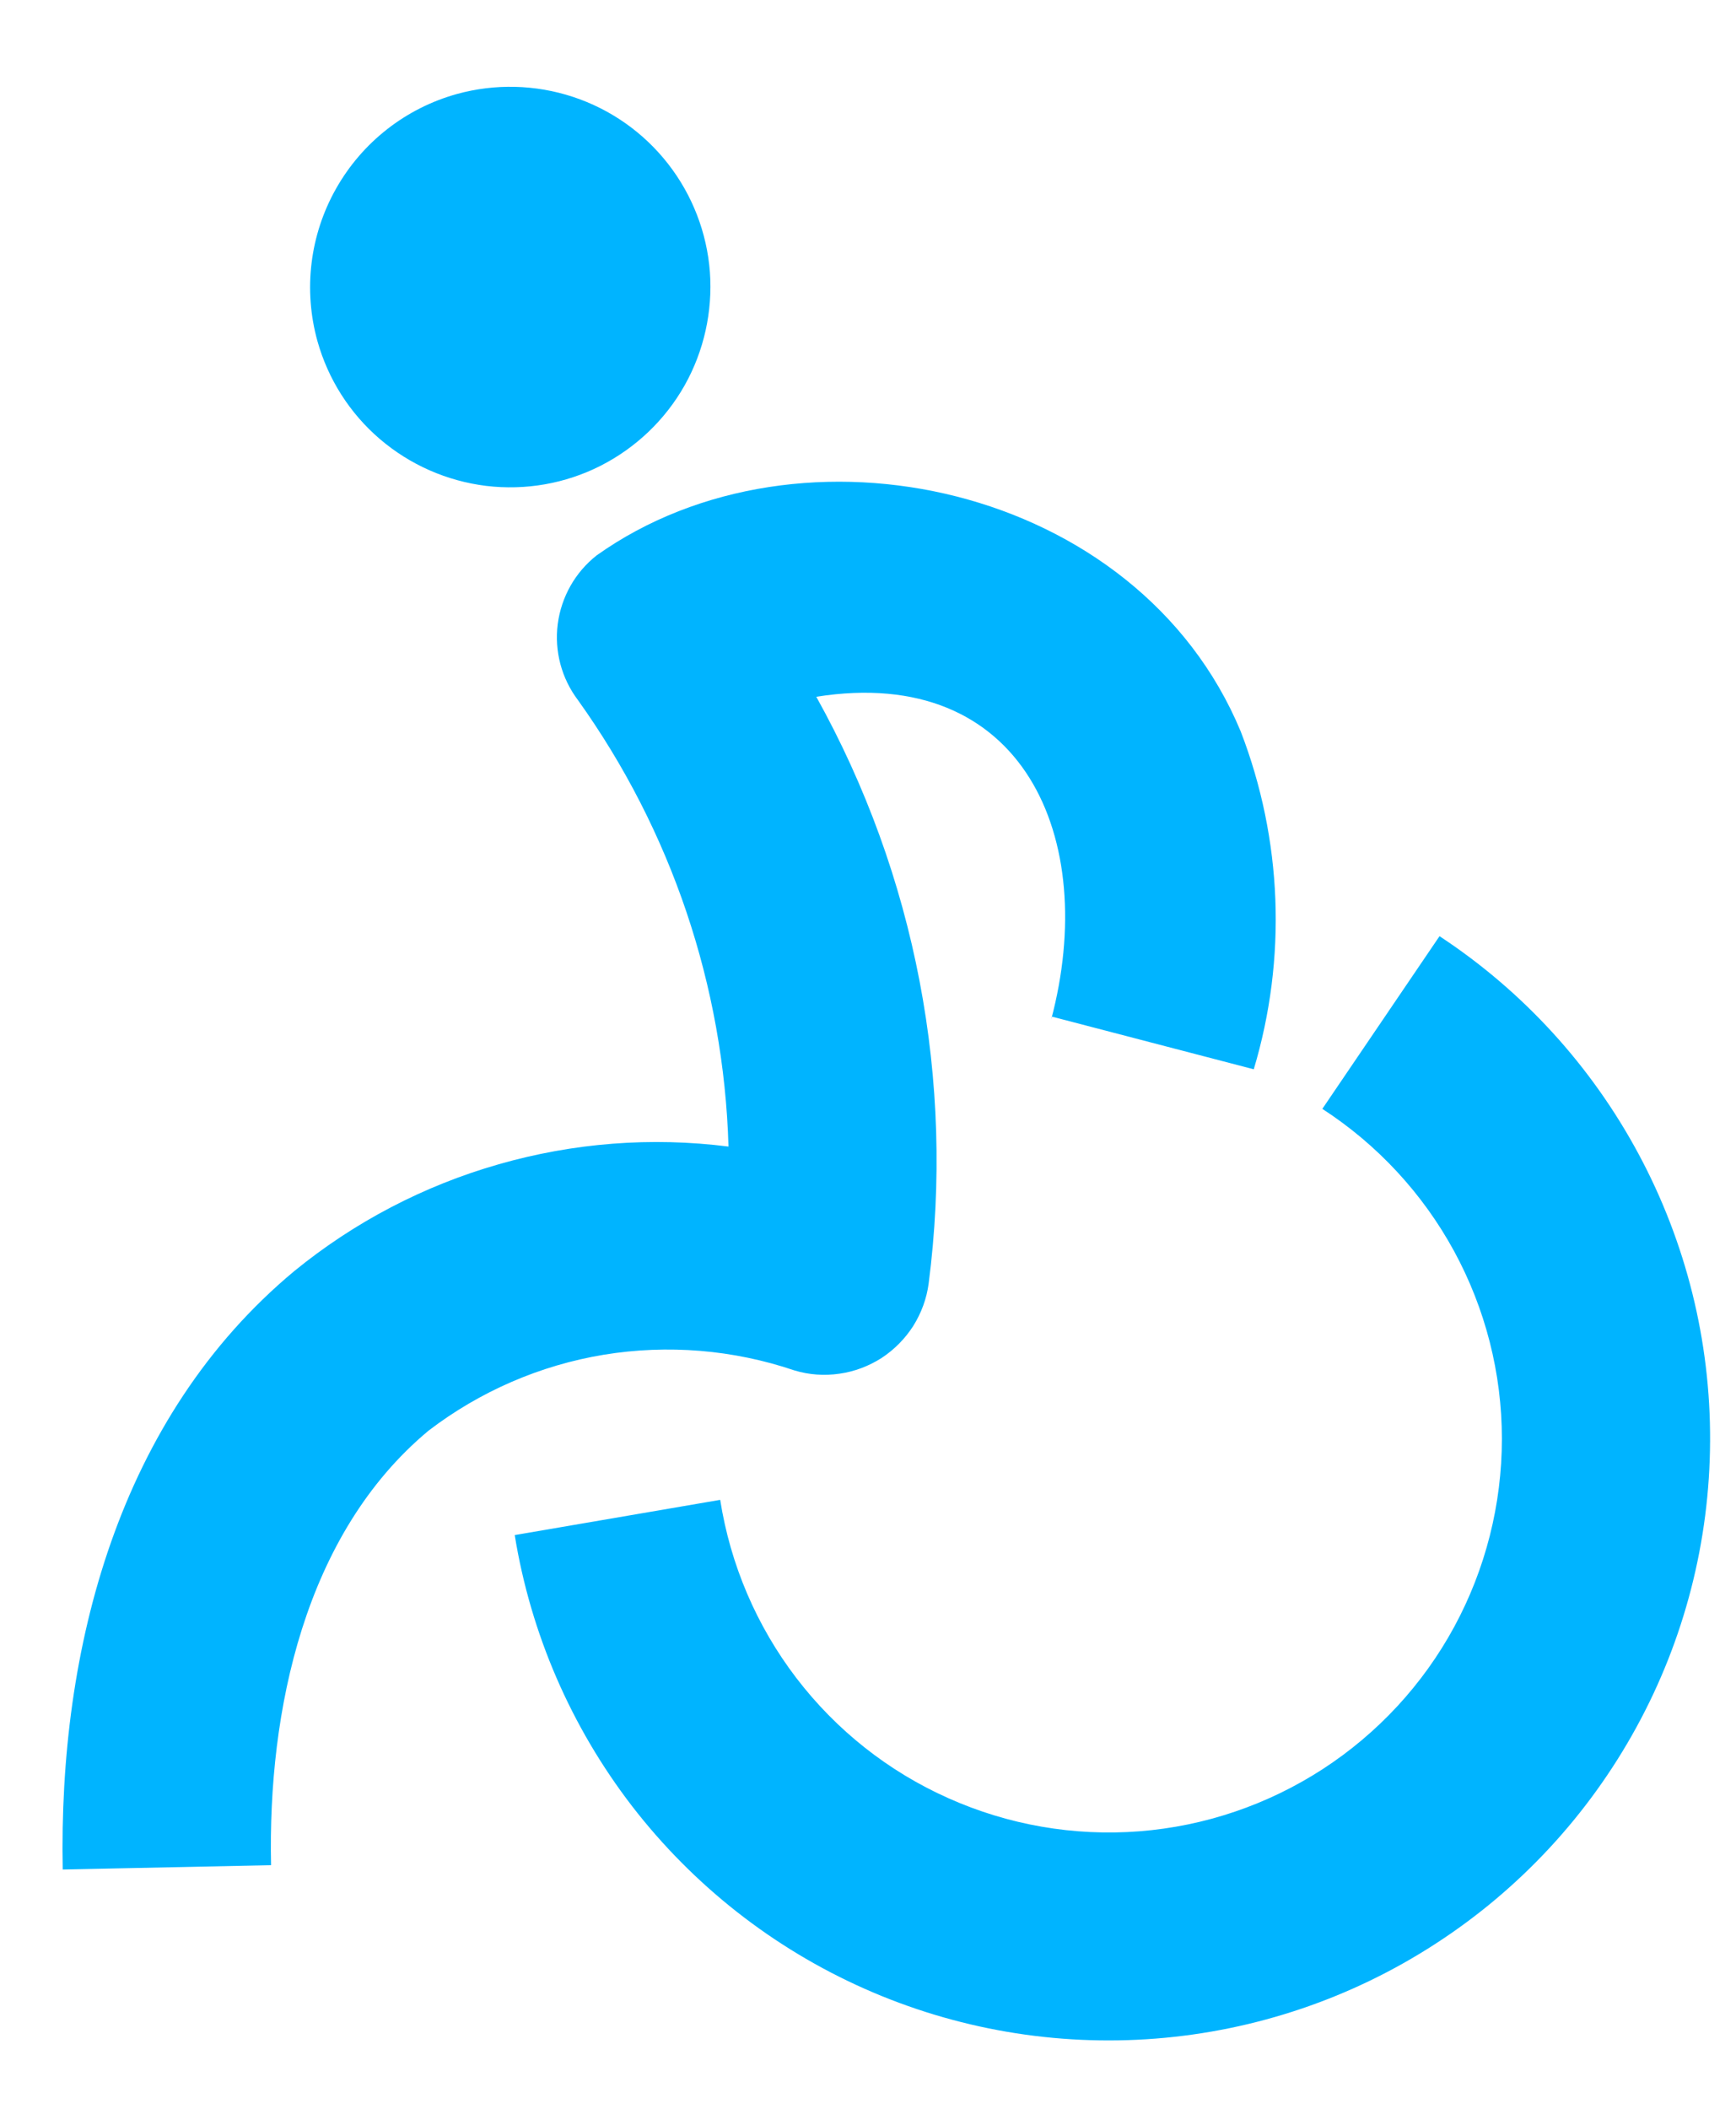 <svg width="14" height="17" viewBox="0 0 14 17" fill="none" xmlns="http://www.w3.org/2000/svg">
<path d="M8.477 8.22C8.866 6.757 8.252 5.352 6.583 5.617C7.384 7.056 7.701 8.714 7.489 10.348C7.473 10.469 7.43 10.585 7.365 10.689C7.299 10.792 7.212 10.88 7.11 10.947C7.007 11.013 6.891 11.057 6.77 11.074C6.648 11.092 6.525 11.083 6.408 11.048C5.913 10.88 5.385 10.837 4.87 10.921C4.355 11.006 3.869 11.217 3.455 11.534C2.455 12.367 2.159 13.795 2.186 15.036L0.506 15.071C0.471 13.289 0.957 11.425 2.373 10.247C2.858 9.851 3.419 9.558 4.021 9.386C4.623 9.213 5.253 9.164 5.875 9.243C5.837 7.949 5.414 6.696 4.661 5.644C4.528 5.468 4.47 5.248 4.498 5.03C4.527 4.811 4.639 4.613 4.812 4.477C6.454 3.31 9.178 3.905 10.006 5.897C10.342 6.768 10.379 7.726 10.111 8.62L8.485 8.196L8.477 8.22ZM3.684 0.758C3.992 0.673 4.318 0.681 4.621 0.781C4.924 0.881 5.19 1.068 5.387 1.32C5.583 1.571 5.701 1.875 5.725 2.193C5.748 2.511 5.677 2.83 5.521 3.107C5.364 3.385 5.128 3.61 4.843 3.755C4.559 3.899 4.238 3.955 3.921 3.917C3.604 3.878 3.306 3.747 3.063 3.539C2.821 3.332 2.646 3.057 2.56 2.75C2.445 2.336 2.499 1.894 2.71 1.521C2.921 1.147 3.271 0.873 3.684 0.758ZM11.609 7.547C12.283 7.99 12.835 8.595 13.216 9.306C13.597 10.016 13.795 10.811 13.791 11.617C13.788 12.424 13.584 13.217 13.197 13.924C12.81 14.632 12.253 15.232 11.576 15.67C10.899 16.109 10.124 16.371 9.32 16.434C8.516 16.497 7.709 16.359 6.972 16.032C6.235 15.705 5.591 15.199 5.098 14.561C4.606 13.922 4.28 13.171 4.151 12.375L5.808 12.091C5.89 12.613 6.101 13.107 6.422 13.527C6.744 13.948 7.165 14.281 7.648 14.496C8.131 14.712 8.66 14.804 9.188 14.763C9.715 14.722 10.224 14.549 10.668 14.261C11.111 13.973 11.476 13.579 11.728 13.114C11.98 12.649 12.112 12.128 12.112 11.599C12.112 11.07 11.979 10.55 11.726 10.085C11.473 9.621 11.108 9.227 10.664 8.939L11.609 7.547Z" fill="#00B4FF"/>
</svg>
